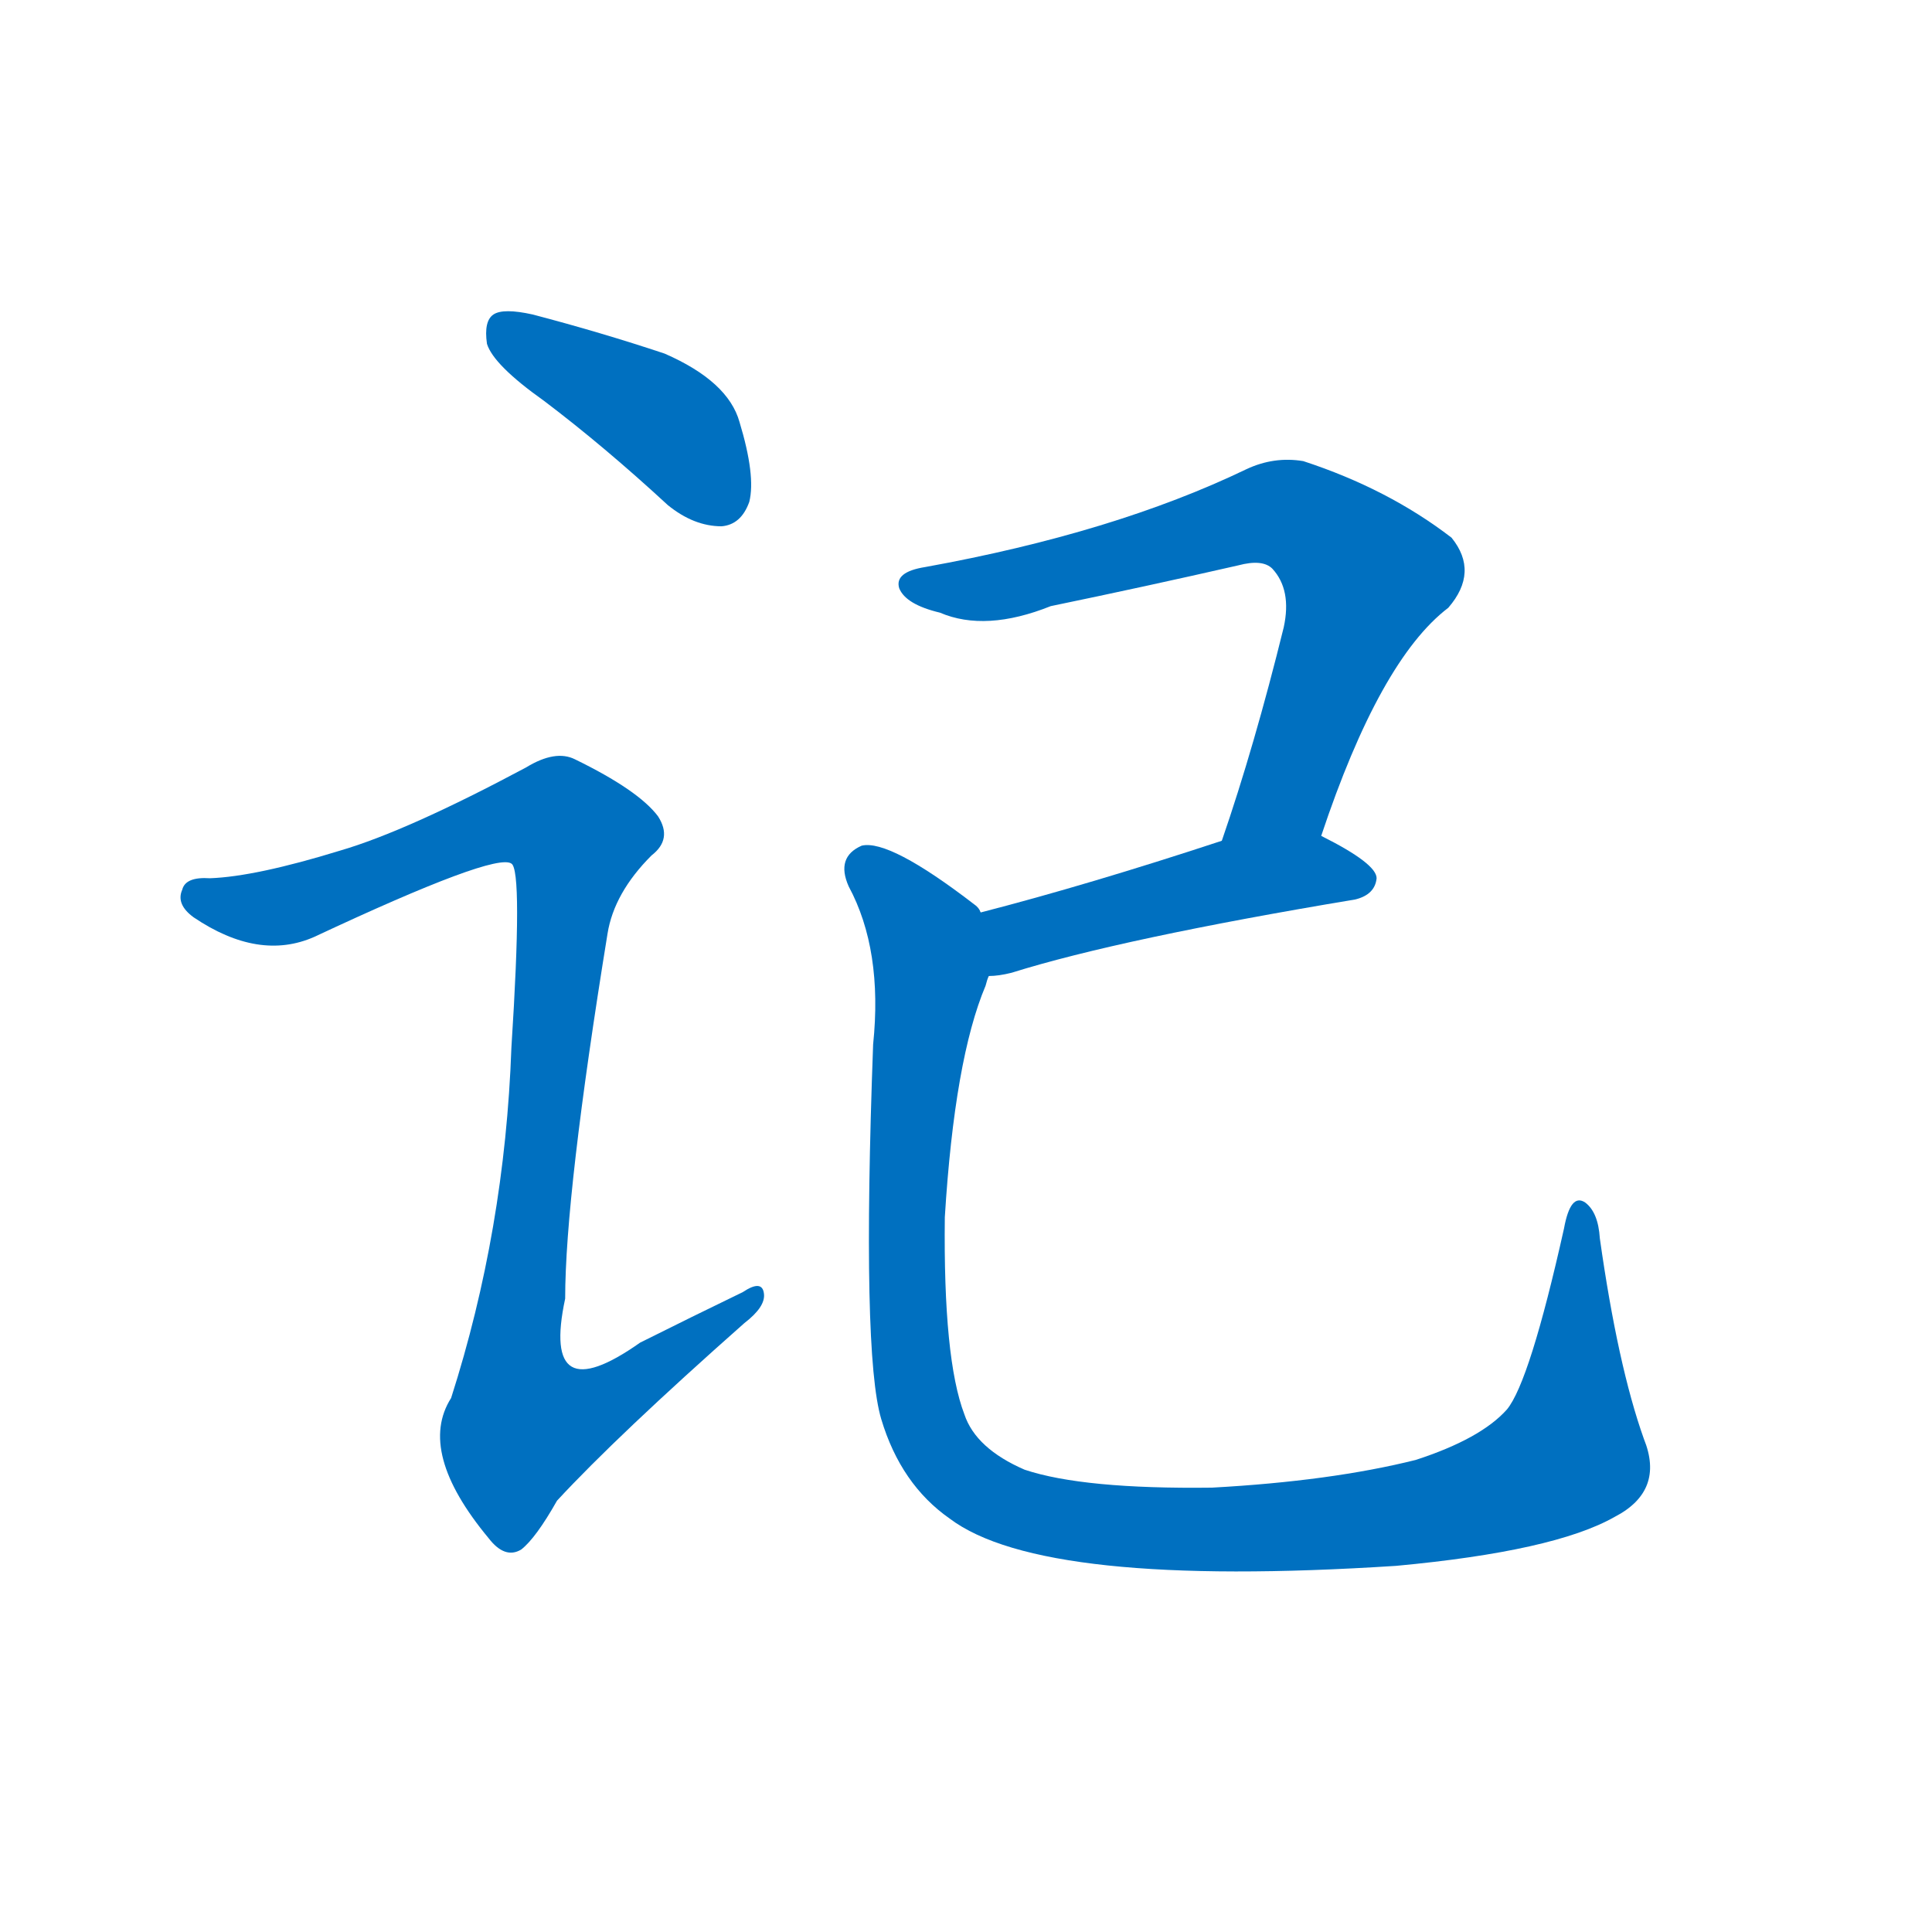<svg width='83' height='83' >
                                <g transform="translate(3, 70) scale(0.07, -0.07)">
                                    <!-- 先将完整的字以灰色字体绘制完成，层级位于下面 -->
                                                                        <path d="M 291 754 Q 328 726 367 690 Q 383 677 400 677 Q 412 678 417 692 Q 421 708 411 741 Q 404 766 365 783 Q 326 796 284 807 Q 266 811 260 807 Q 254 803 256 789 Q 260 776 291 754 Z" style="fill: #0070C0;"></path>
                                                                        <path d="M 166 478 Q 114 462 86 461 Q 71 462 69 454 Q 65 445 76 437 Q 116 410 150 425 Q 261 477 271 470 Q 278 466 271 357 Q 267 245 234 142 Q 213 109 257 56 Q 267 43 277 49 Q 286 56 299 79 Q 336 119 414 188 Q 427 198 426 206 Q 425 215 413 207 Q 382 192 350 176 Q 289 133 304 203 Q 304 267 330 427 Q 334 452 357 475 Q 370 485 361 499 Q 349 515 310 534 Q 298 540 280 529 Q 207 490 166 478 Z" style="fill: #0070C0;"></path>
                                                                        <path d="M 768 487 Q 804 595 846 627 Q 865 649 848 670 Q 809 700 757 717 Q 739 720 722 712 Q 641 673 525 652 Q 506 649 509 639 Q 513 629 534 624 Q 562 612 602 628 Q 660 640 717 653 Q 732 657 738 651 Q 750 638 745 615 Q 727 542 707 484 C 697 456 758 459 768 487 Z" style="fill: #0070C0;"></path>
                                                                        <path d="M 564 401 Q 570 401 578 403 Q 645 424 789 448 Q 801 451 802 461 Q 802 470 768 487 C 748 497 736 493 707 484 Q 625 457 559 440 C 530 432 534 398 564 401 Z" style="fill: #0070C0;"></path>
                                                                        <path d="M 966 117 Q 950 162 939 240 Q 938 256 930 262 Q 921 268 917 246 Q 896 152 882 135 Q 866 117 826 104 Q 774 91 701 87 Q 622 86 586 98 Q 556 111 549 132 Q 536 166 537 253 Q 543 350 562 395 Q 563 399 564 401 C 573 428 573 428 559 440 Q 558 443 555 445 Q 503 485 486 481 Q 470 474 478 456 Q 499 417 493 359 Q 486 169 498 129 Q 510 89 540 68 Q 597 25 814 39 Q 911 48 948 69 Q 979 85 966 117 Z" style="fill: #0070C0;"></path>
                                    
                                    
                                                                                                                                                                                                                                                                                                                                                                                                                                                                        </g>
                            </svg>